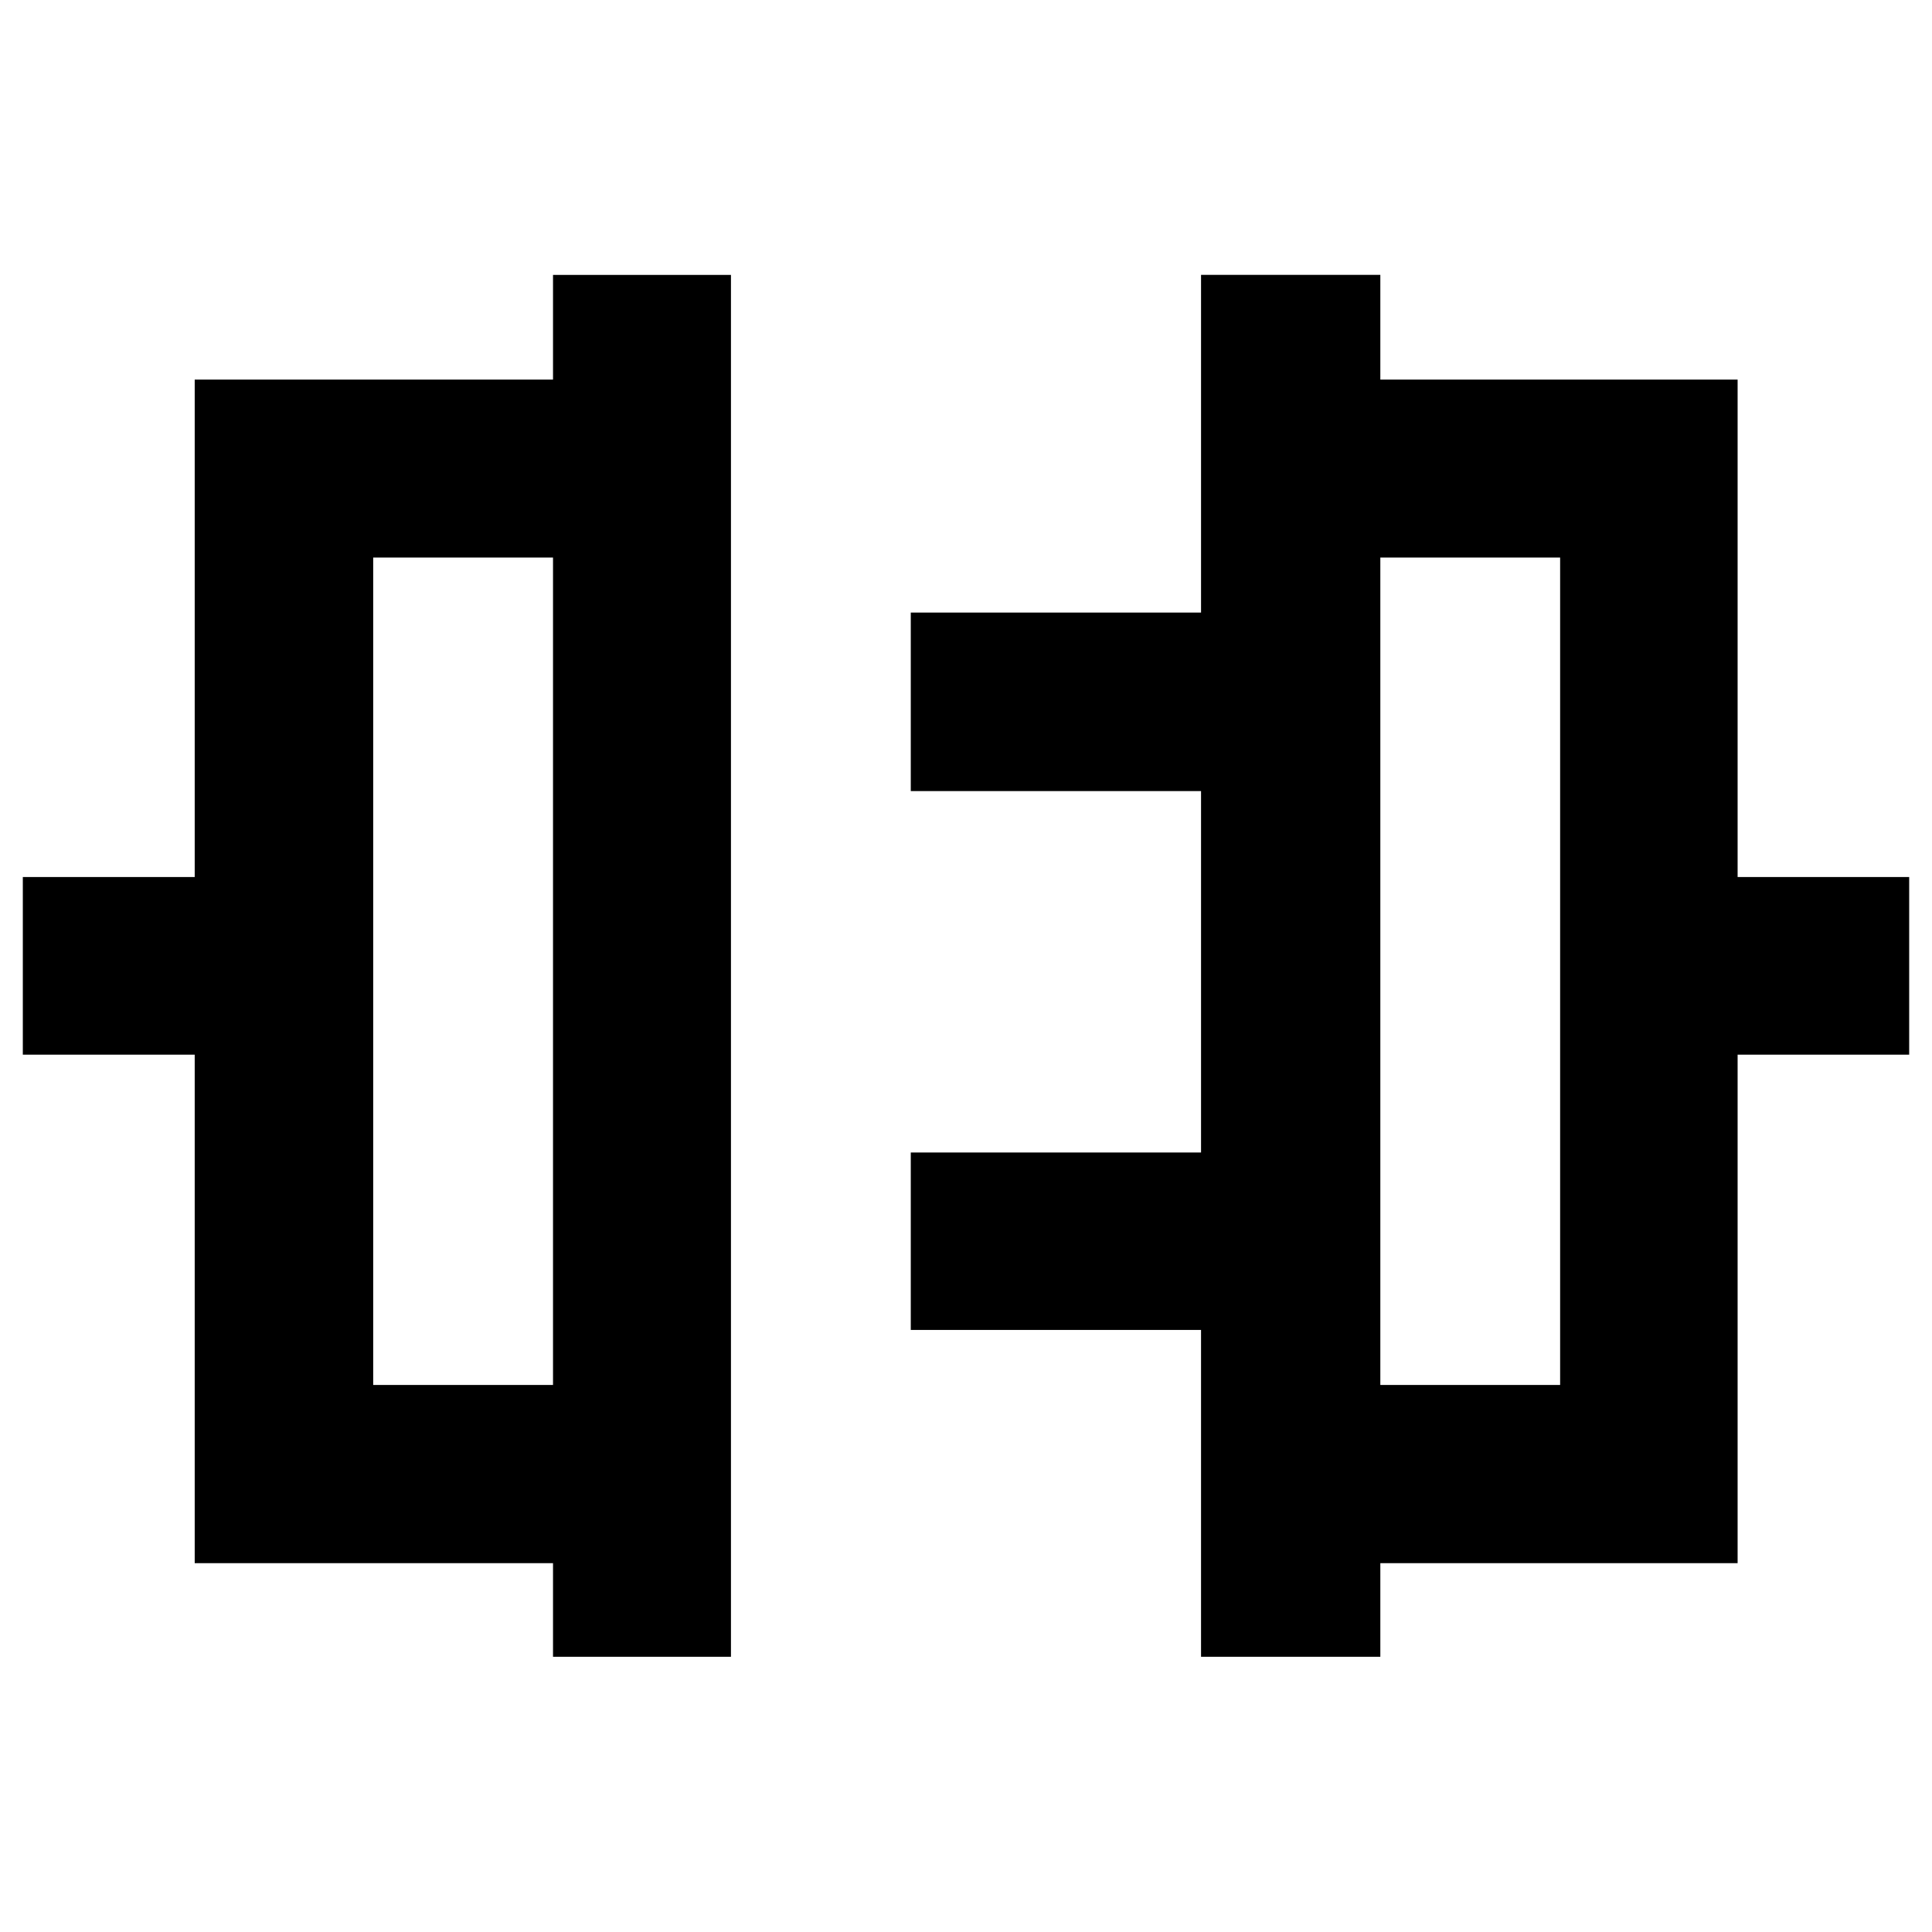 <svg xmlns="http://www.w3.org/2000/svg" height="40" viewBox="0 -960 960 960" width="40"><path d="M274.79-136.75v-46.51H96.75v-252.68H11.34v-88.26h85.41v-247.17h178.04v-52.04h88.42v686.66h-88.42Zm-89.35-135.07h89.35v-411.13h-89.35v411.13Zm411.35 135.07v-162.41H452.56v-88.18h144.23v-179.58H452.56v-88.69h144.23v-167.8h89.09v52.04h177.53v247.17h85.25v88.26h-85.25v252.68H685.88v46.51h-89.09Zm89.09-135.07h89.34v-411.13h-89.34v411.13Zm-411.09-205.9Zm411.09 0Z"/></svg>